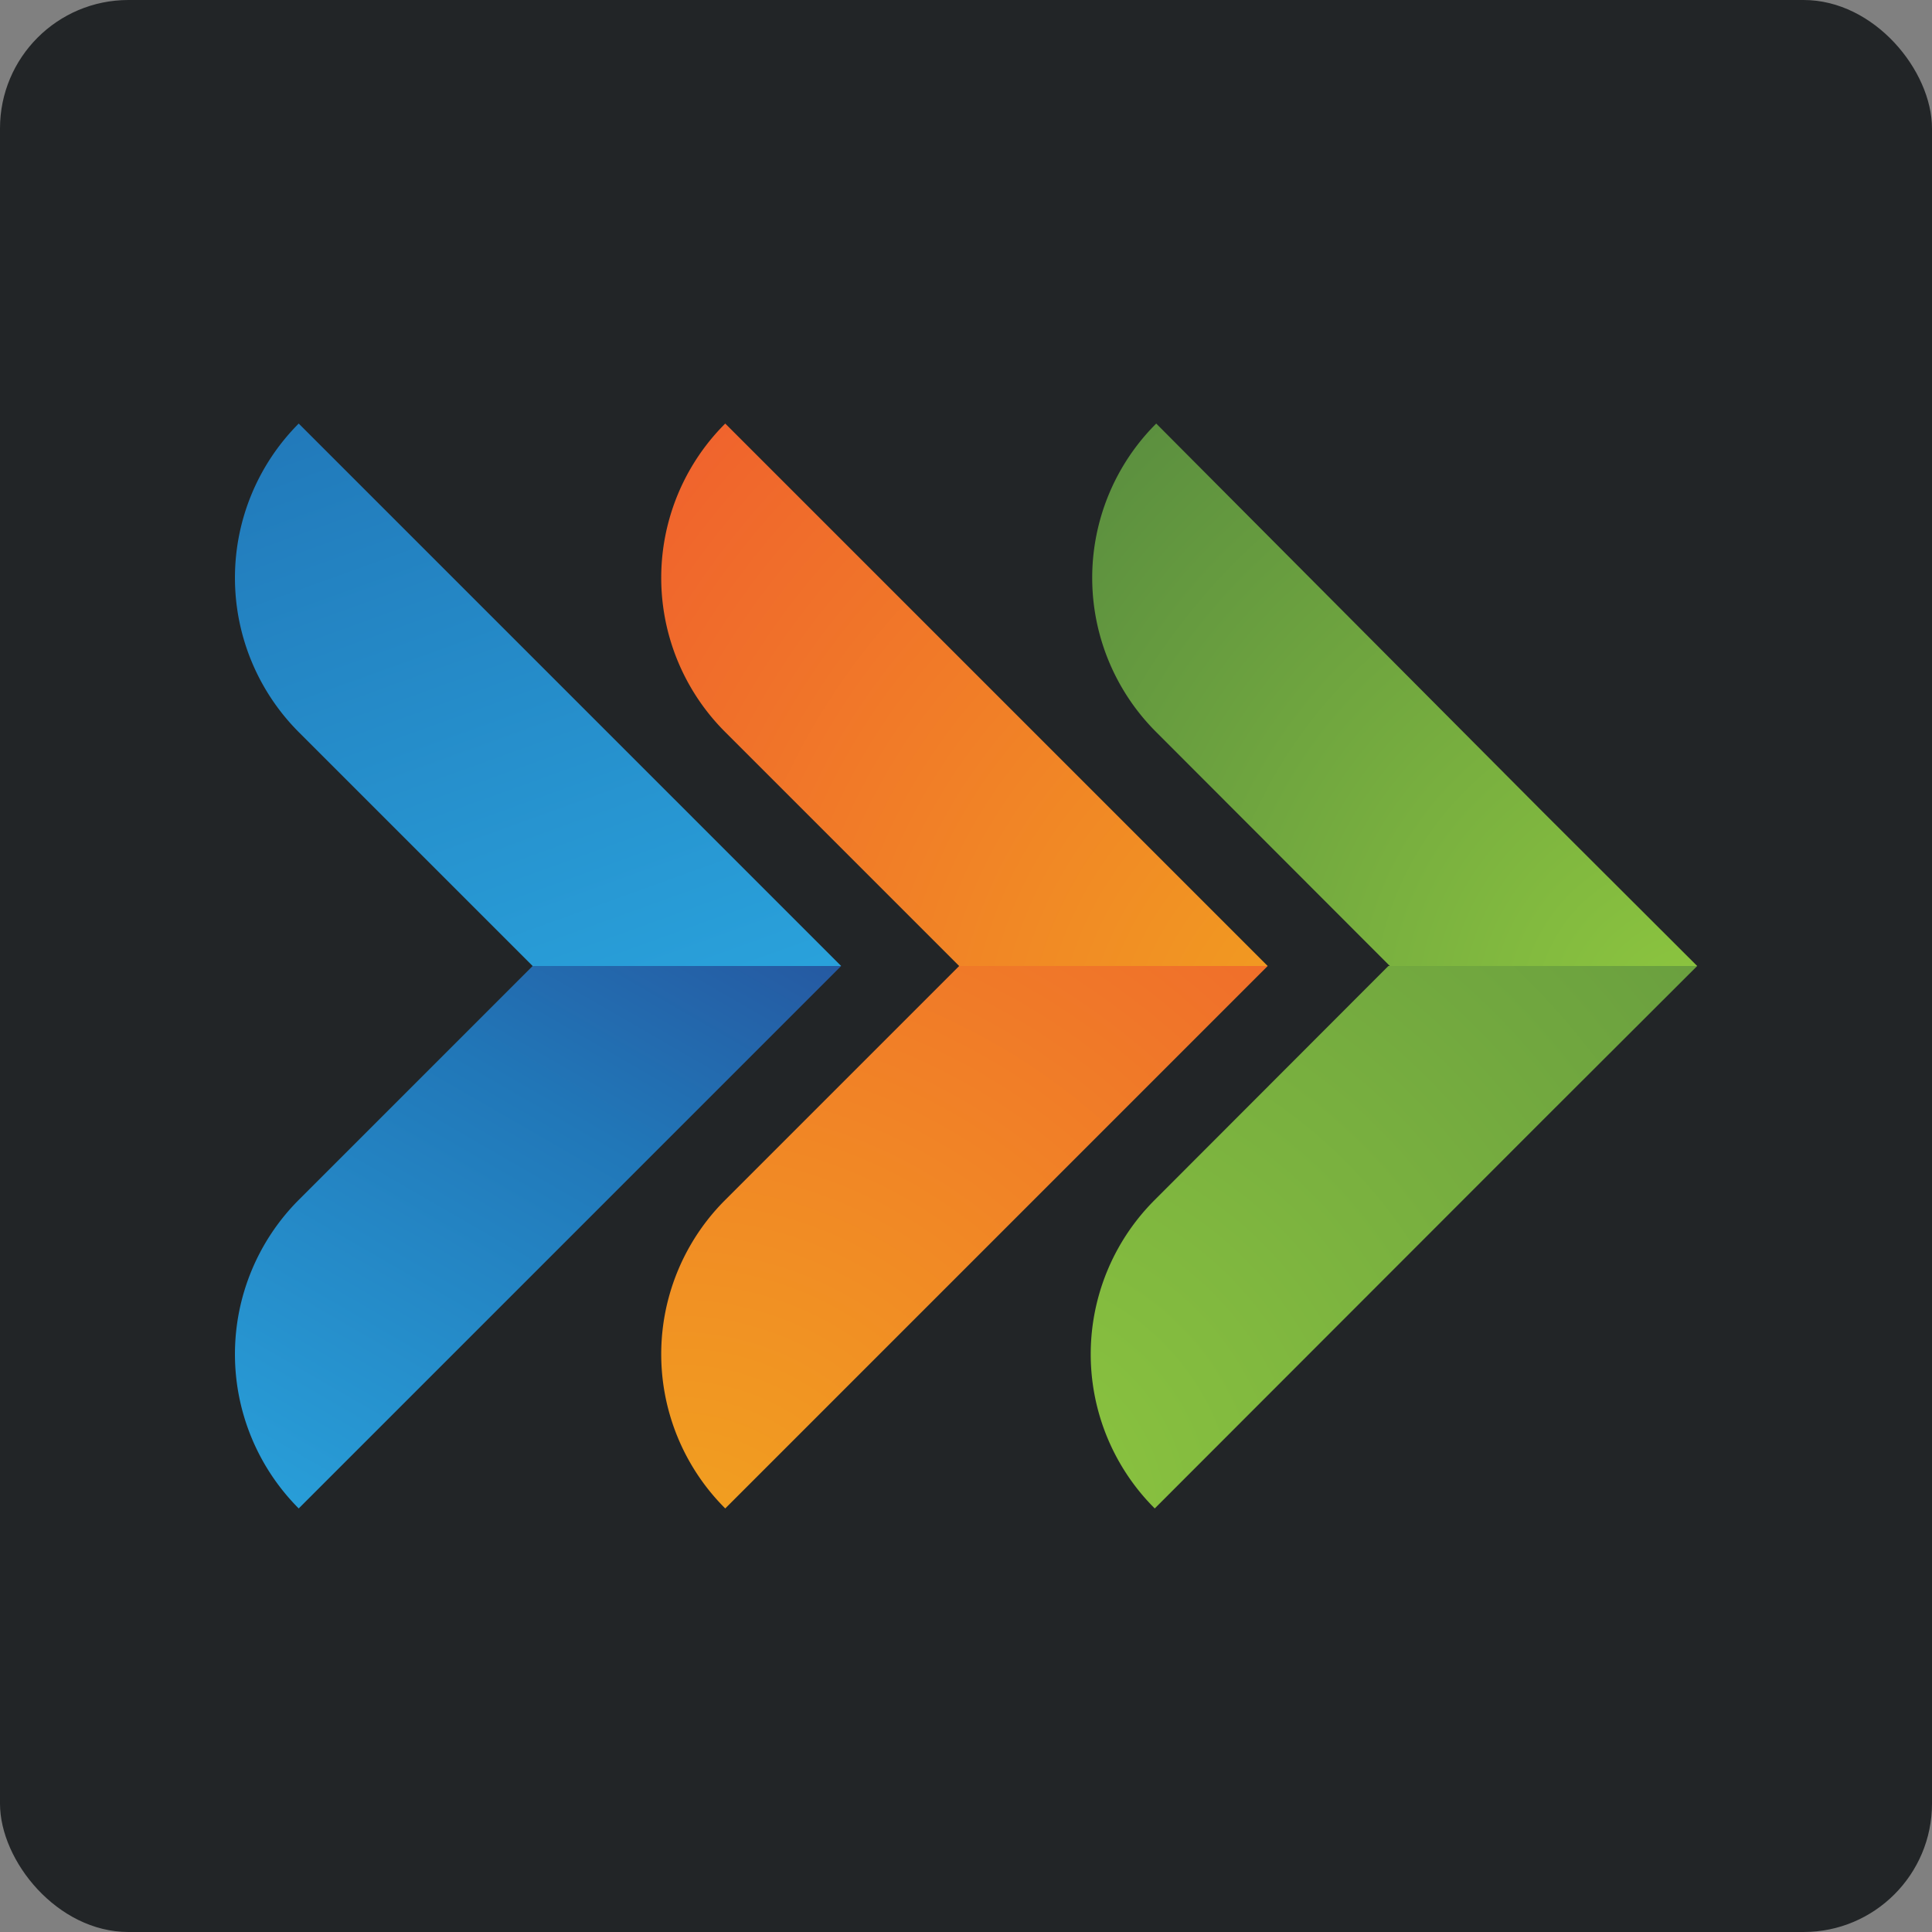 <svg xmlns="http://www.w3.org/2000/svg" xmlns:xlink="http://www.w3.org/1999/xlink" viewBox="0 0 65 65"><rect x="0" y="0" width="65" height="65" fill="#808080" stroke="none"/><defs><style>.cls-1{fill:#dedede;}.cls-2{isolation:isolate;}.cls-3{clip-path:url(#clip-path);}.cls-4,.cls-7{mix-blend-mode:screen;}.cls-5{fill:url(#linear-gradient);}.cls-6{fill:url(#linear-gradient-2);}.cls-7{opacity:0.8;fill:url(#linear-gradient-3);}.cls-8{fill:#222527;}.cls-9{fill:url(#New_Gradient_Swatch_copy_40);}.cls-10{fill:url(#New_Gradient_Swatch_8);}.cls-11{fill:url(#New_Gradient_Swatch_8-2);}.cls-12{fill:url(#radial-gradient);}.cls-13{fill:url(#New_Gradient_Swatch_copy_38);}.cls-14{fill:url(#New_Gradient_Swatch_copy_38-2);}</style><clipPath id="clip-path"><rect class="cls-1" x="-0.28" y="473.8" width="1440.56" height="108"/></clipPath><linearGradient id="linear-gradient" x1="719" y1="746.68" x2="203.34" y2="231.02" gradientUnits="userSpaceOnUse"><stop offset="0" stop-color="#010101"/><stop offset="0.2" stop-color="#303030"/><stop offset="0.66" stop-color="#a5a5a5"/><stop offset="1" stop-color="#fff"/></linearGradient><linearGradient id="linear-gradient-2" x1="697.62" y1="768.06" x2="181.96" y2="252.4" xlink:href="#linear-gradient"/><linearGradient id="linear-gradient-3" x1="175.42" y1="-2643.41" x2="-1042.33" y2="-3861.15" gradientTransform="translate(1300.89 3948.05)" gradientUnits="userSpaceOnUse"><stop offset="0" stop-color="#010101"/><stop offset="0.21" stop-color="#303030"/><stop offset="0.67" stop-color="#a4a5a5"/><stop offset="1" stop-color="#fbfcfc"/></linearGradient><radialGradient id="New_Gradient_Swatch_copy_40" cx="-5.06" cy="53.36" r="43.55" gradientTransform="translate(27.76 0.99) scale(0.99 0.99)" gradientUnits="userSpaceOnUse"><stop offset="0" stop-color="#f1a41f"/><stop offset="1" stop-color="#f05530"/></radialGradient><linearGradient id="New_Gradient_Swatch_8" x1="8.99" y1="53.83" x2="26.72" y2="23.11" gradientUnits="userSpaceOnUse"><stop offset="0" stop-color="#2aa5de"/><stop offset="0.54" stop-color="#2177b8"/><stop offset="1" stop-color="#29418f"/></linearGradient><linearGradient id="New_Gradient_Swatch_8-2" x1="657.31" y1="-1475" x2="610.63" y2="-1458.16" gradientTransform="translate(-1453.16 -620.35) rotate(90)" xlink:href="#New_Gradient_Swatch_8"/><radialGradient id="radial-gradient" cx="19.46" cy="35.26" r="38.96" gradientTransform="translate(27.76 0.99) scale(0.99 0.99)" gradientUnits="userSpaceOnUse"><stop offset="0" stop-color="#f1a41f"/><stop offset="0.18" stop-color="#f19622"/><stop offset="1" stop-color="#f05530"/></radialGradient><radialGradient id="New_Gradient_Swatch_copy_38" cx="5.6" cy="50.52" r="51.61" gradientTransform="translate(27.76 0.99) scale(0.99 0.99)" gradientUnits="userSpaceOnUse"><stop offset="0" stop-color="#8dc63f"/><stop offset="1" stop-color="#52853f"/></radialGradient><radialGradient id="New_Gradient_Swatch_copy_38-2" cx="29.38" cy="33.47" r="32.55" xlink:href="#New_Gradient_Swatch_copy_38"/></defs><g class="cls-2"><g id="Layer_1" data-name="Layer 1"><rect class="cls-1" x="-0.28" y="473.8" width="1440.56" height="108"/><g class="cls-3"><g class="cls-4"><polygon class="cls-5" points="10.27 40.31 647.44 677.48 649.8 675.13 14.99 40.31 10.27 40.31"/><polygon class="cls-6" points="-15.91 52.18 -15.91 56.9 626.06 698.86 628.42 696.5 -15.91 52.18"/></g><rect class="cls-7" x="-16.83" y="49.46" width="1492.18" height="1016.27" transform="translate(1458.52 1115.19) rotate(180)"/></g><rect class="cls-8" width="65" height="65" rx="4.32"/><path class="cls-9" d="M37.46,37.69l5.19-5.19H32.27L24.4,40.37a7.33,7.33,0,0,0,0,10.38Z"/><path class="cls-10" d="M23.11,37.69,28.3,32.5H17.92l-7.87,7.87a7.35,7.35,0,0,0,0,10.38Z"/><path class="cls-11" d="M23.11,27.31,10.05,14.25a7.35,7.35,0,0,0,0,10.38l7.87,7.87H28.3Z"/><path class="cls-12" d="M24.4,24.63l7.87,7.87H42.65l-5.19-5.19L24.4,14.25A7.33,7.33,0,0,0,24.4,24.63Z"/><path class="cls-13" d="M51.9,37.69l5.2-5.19H46.71l-7.86,7.87a7.33,7.33,0,0,0,0,10.38Z"/><path class="cls-14" d="M51.9,27.31l-13-13.06a7.33,7.33,0,0,0,0,10.38l7.86,7.87H57.1Z"/></g></g></svg>